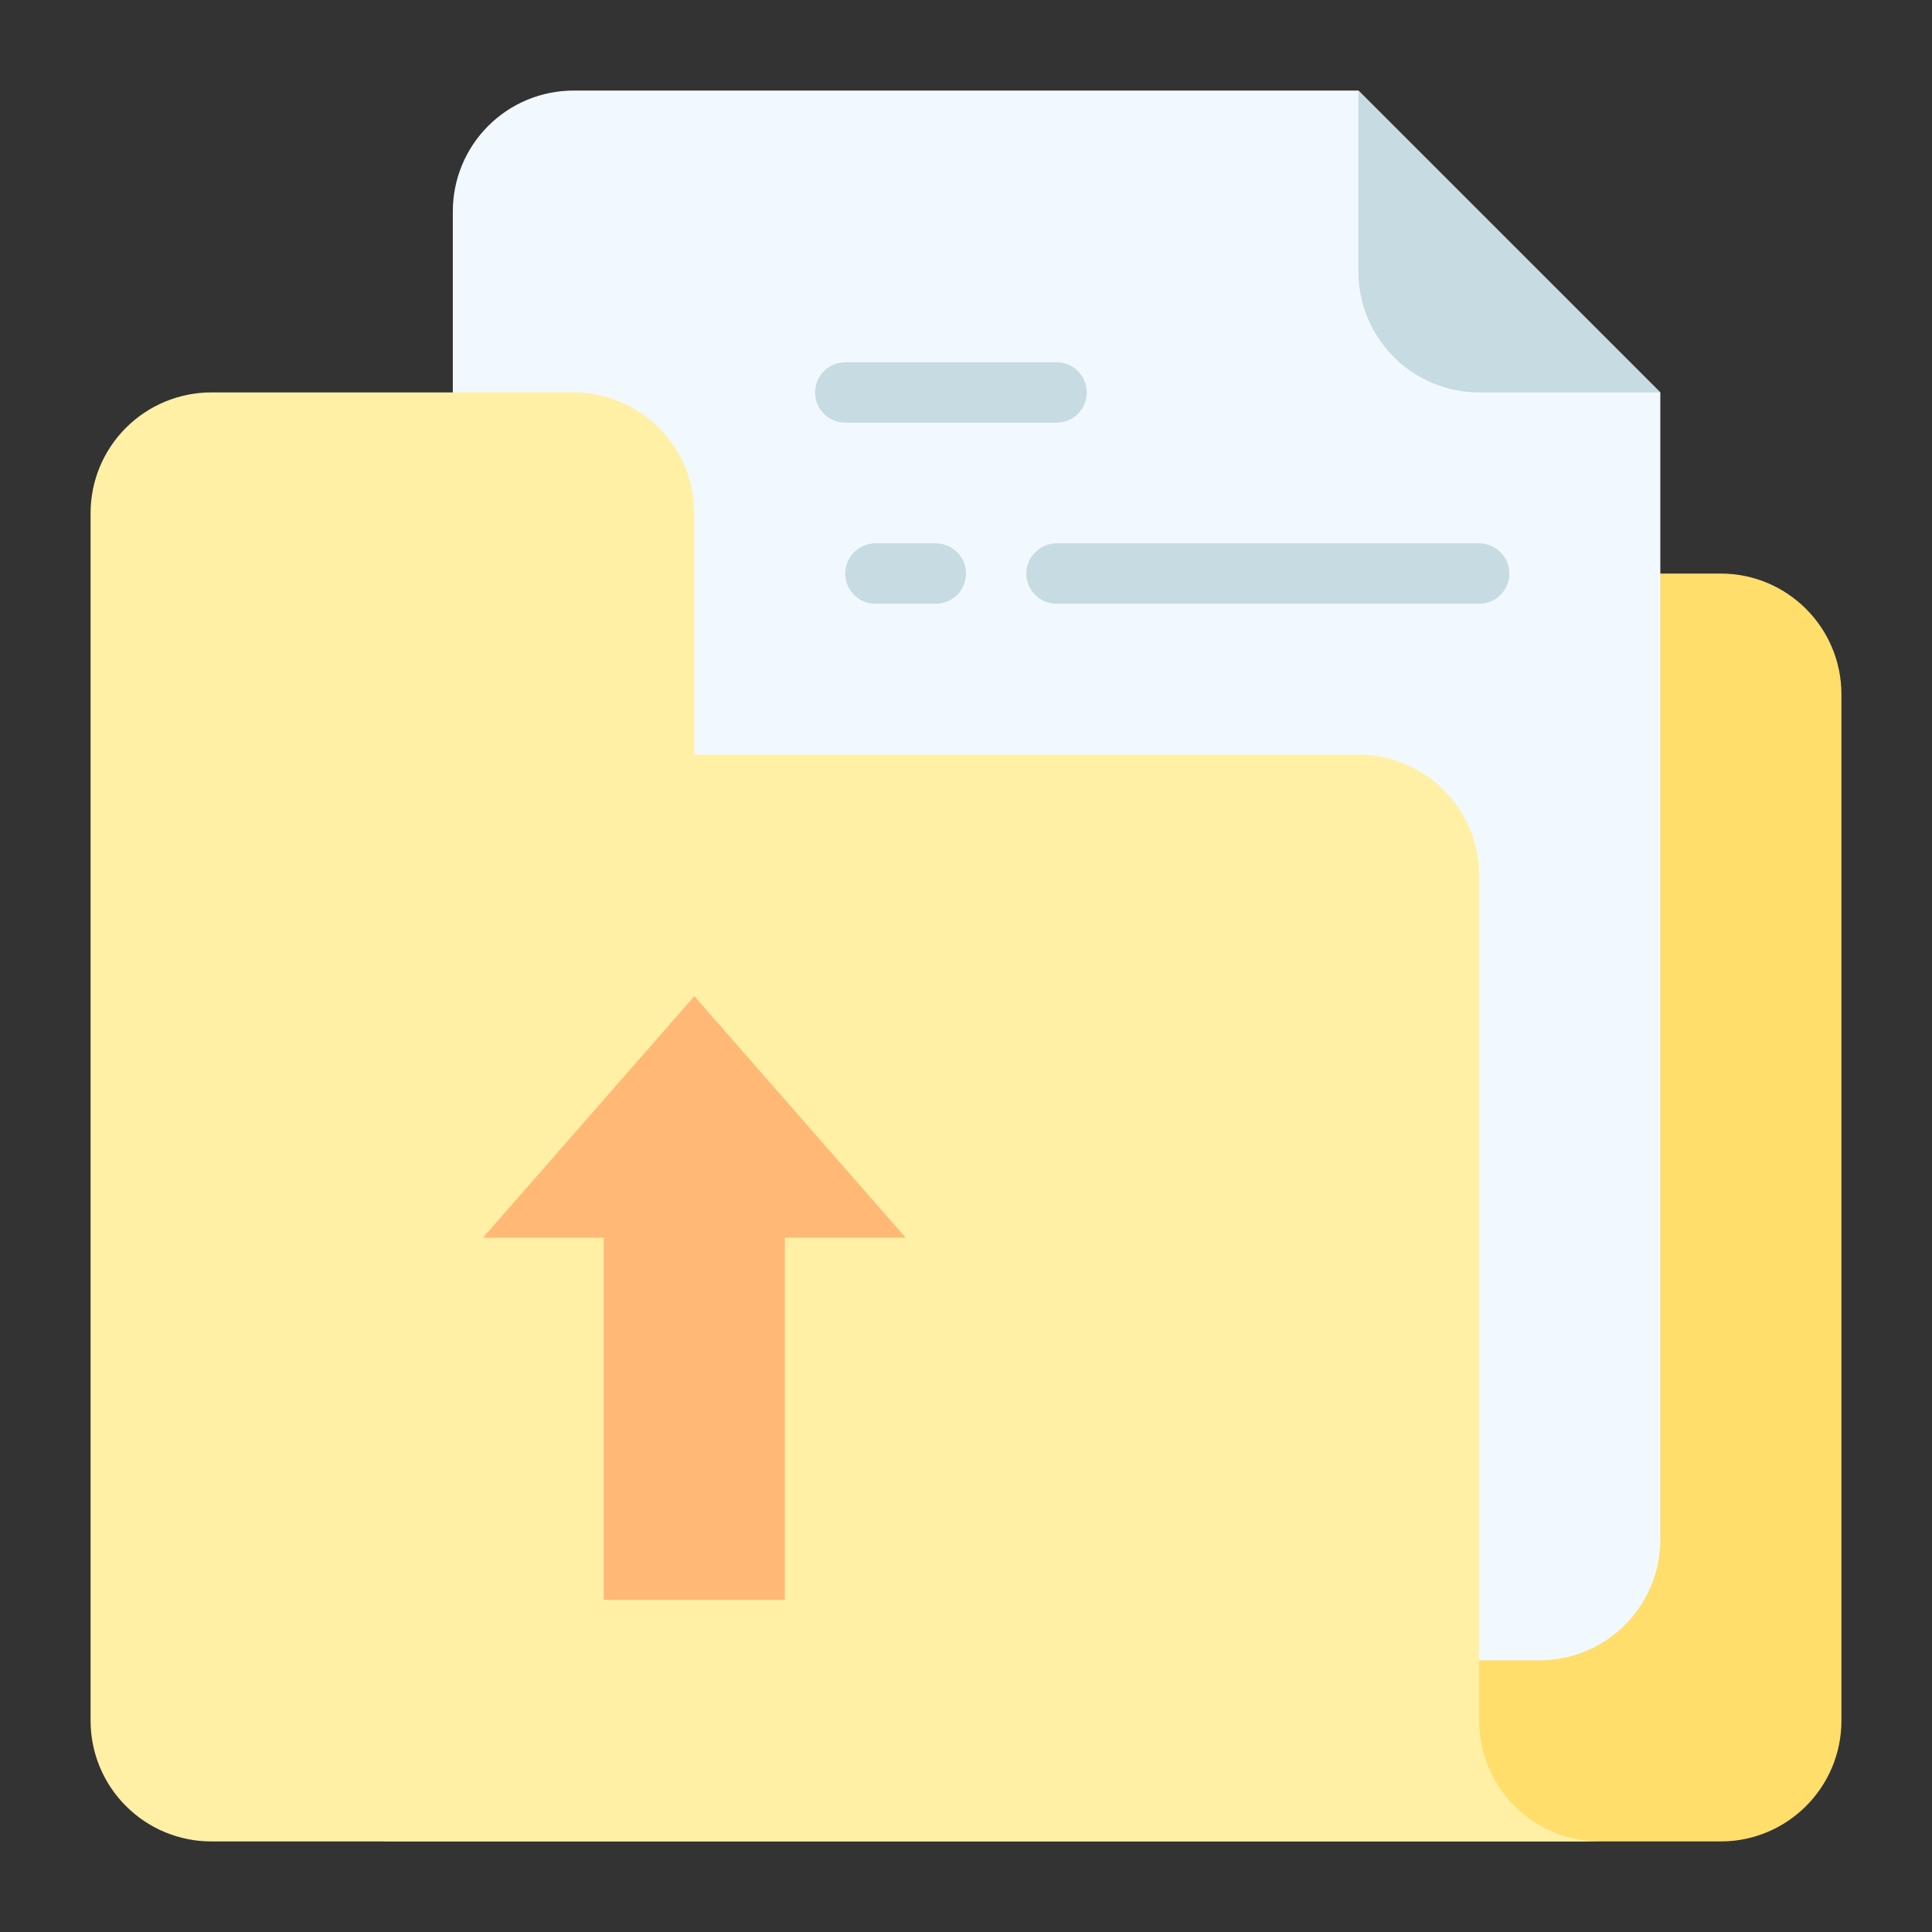 <svg width="42" height="42" viewBox="0 0 42 42" fill="none" xmlns="http://www.w3.org/2000/svg">
	<rect x="0" y="0" width="42" height="42" fill="#333333" stroke="none"/>
	<path d="M37.406 12.469H8.531C7.082 12.469 5.906 13.644 5.906 15.094V37.406C5.906 38.856 7.082 40.031 8.531 40.031H37.406C38.856 40.031 40.031 38.856 40.031 37.406V15.094C40.031 13.644 38.856 12.469 37.406 12.469Z" fill="#FFDE6B"/>
	<path d="M36.094 8.531V33.469C36.094 34.165 35.817 34.833 35.325 35.325C34.833 35.817 34.165 36.094 33.469 36.094H12.469C11.773 36.094 11.105 35.817 10.613 35.325C10.12 34.833 9.844 34.165 9.844 33.469V4.594C9.844 3.898 10.12 3.23 10.613 2.738C11.105 2.245 11.773 1.969 12.469 1.969H29.531L36.094 8.531Z" fill="#F1F9FF"/>
	<path d="M34.781 40.031H4.594C3.898 40.031 3.23 39.755 2.738 39.262C2.245 38.77 1.969 38.102 1.969 37.406V11.156C1.969 10.46 2.245 9.792 2.738 9.3C3.23 8.808 3.898 8.531 4.594 8.531H12.469C13.165 8.531 13.833 8.808 14.325 9.3C14.817 9.792 15.094 10.46 15.094 11.156V16.406H29.531C30.227 16.406 30.895 16.683 31.387 17.175C31.88 17.667 32.156 18.335 32.156 19.031V37.406C32.156 38.102 32.433 38.77 32.925 39.262C33.417 39.755 34.085 40.031 34.781 40.031Z" fill="#FFF0A6"/>
	<path d="M32.156 13.125H22.969C22.795 13.125 22.628 13.056 22.505 12.933C22.382 12.81 22.312 12.643 22.312 12.469C22.312 12.295 22.382 12.128 22.505 12.005C22.628 11.882 22.795 11.812 22.969 11.812H32.156C32.33 11.812 32.497 11.882 32.62 12.005C32.743 12.128 32.812 12.295 32.812 12.469C32.812 12.643 32.743 12.81 32.62 12.933C32.497 13.056 32.33 13.125 32.156 13.125Z" fill="#C6DBE2"/>
	<path d="M22.969 9.188H18.375C18.201 9.188 18.034 9.118 17.911 8.995C17.788 8.872 17.719 8.705 17.719 8.531C17.719 8.357 17.788 8.19 17.911 8.067C18.034 7.944 18.201 7.875 18.375 7.875H22.969C23.143 7.875 23.31 7.944 23.433 8.067C23.556 8.19 23.625 8.357 23.625 8.531C23.625 8.705 23.556 8.872 23.433 8.995C23.31 9.118 23.143 9.188 22.969 9.188Z" fill="#C6DBE2"/>
	<path d="M36.094 8.531H32.156C31.46 8.531 30.792 8.255 30.3 7.762C29.808 7.27 29.531 6.602 29.531 5.906V1.969L36.094 8.531Z" fill="#C6DBE2"/>
	<path d="M20.344 13.125H19.031C18.857 13.125 18.69 13.056 18.567 12.933C18.444 12.81 18.375 12.643 18.375 12.469C18.375 12.295 18.444 12.128 18.567 12.005C18.69 11.882 18.857 11.812 19.031 11.812H20.344C20.518 11.812 20.685 11.882 20.808 12.005C20.931 12.128 21 12.295 21 12.469C21 12.643 20.931 12.81 20.808 12.933C20.685 13.056 20.518 13.125 20.344 13.125Z" fill="#C6DBE2"/>
	<path d="M15.094 21.656L10.5 26.906H13.125V34.781H17.062V26.906H19.688L15.094 21.656Z" fill="#FFB875"/>
</svg>
